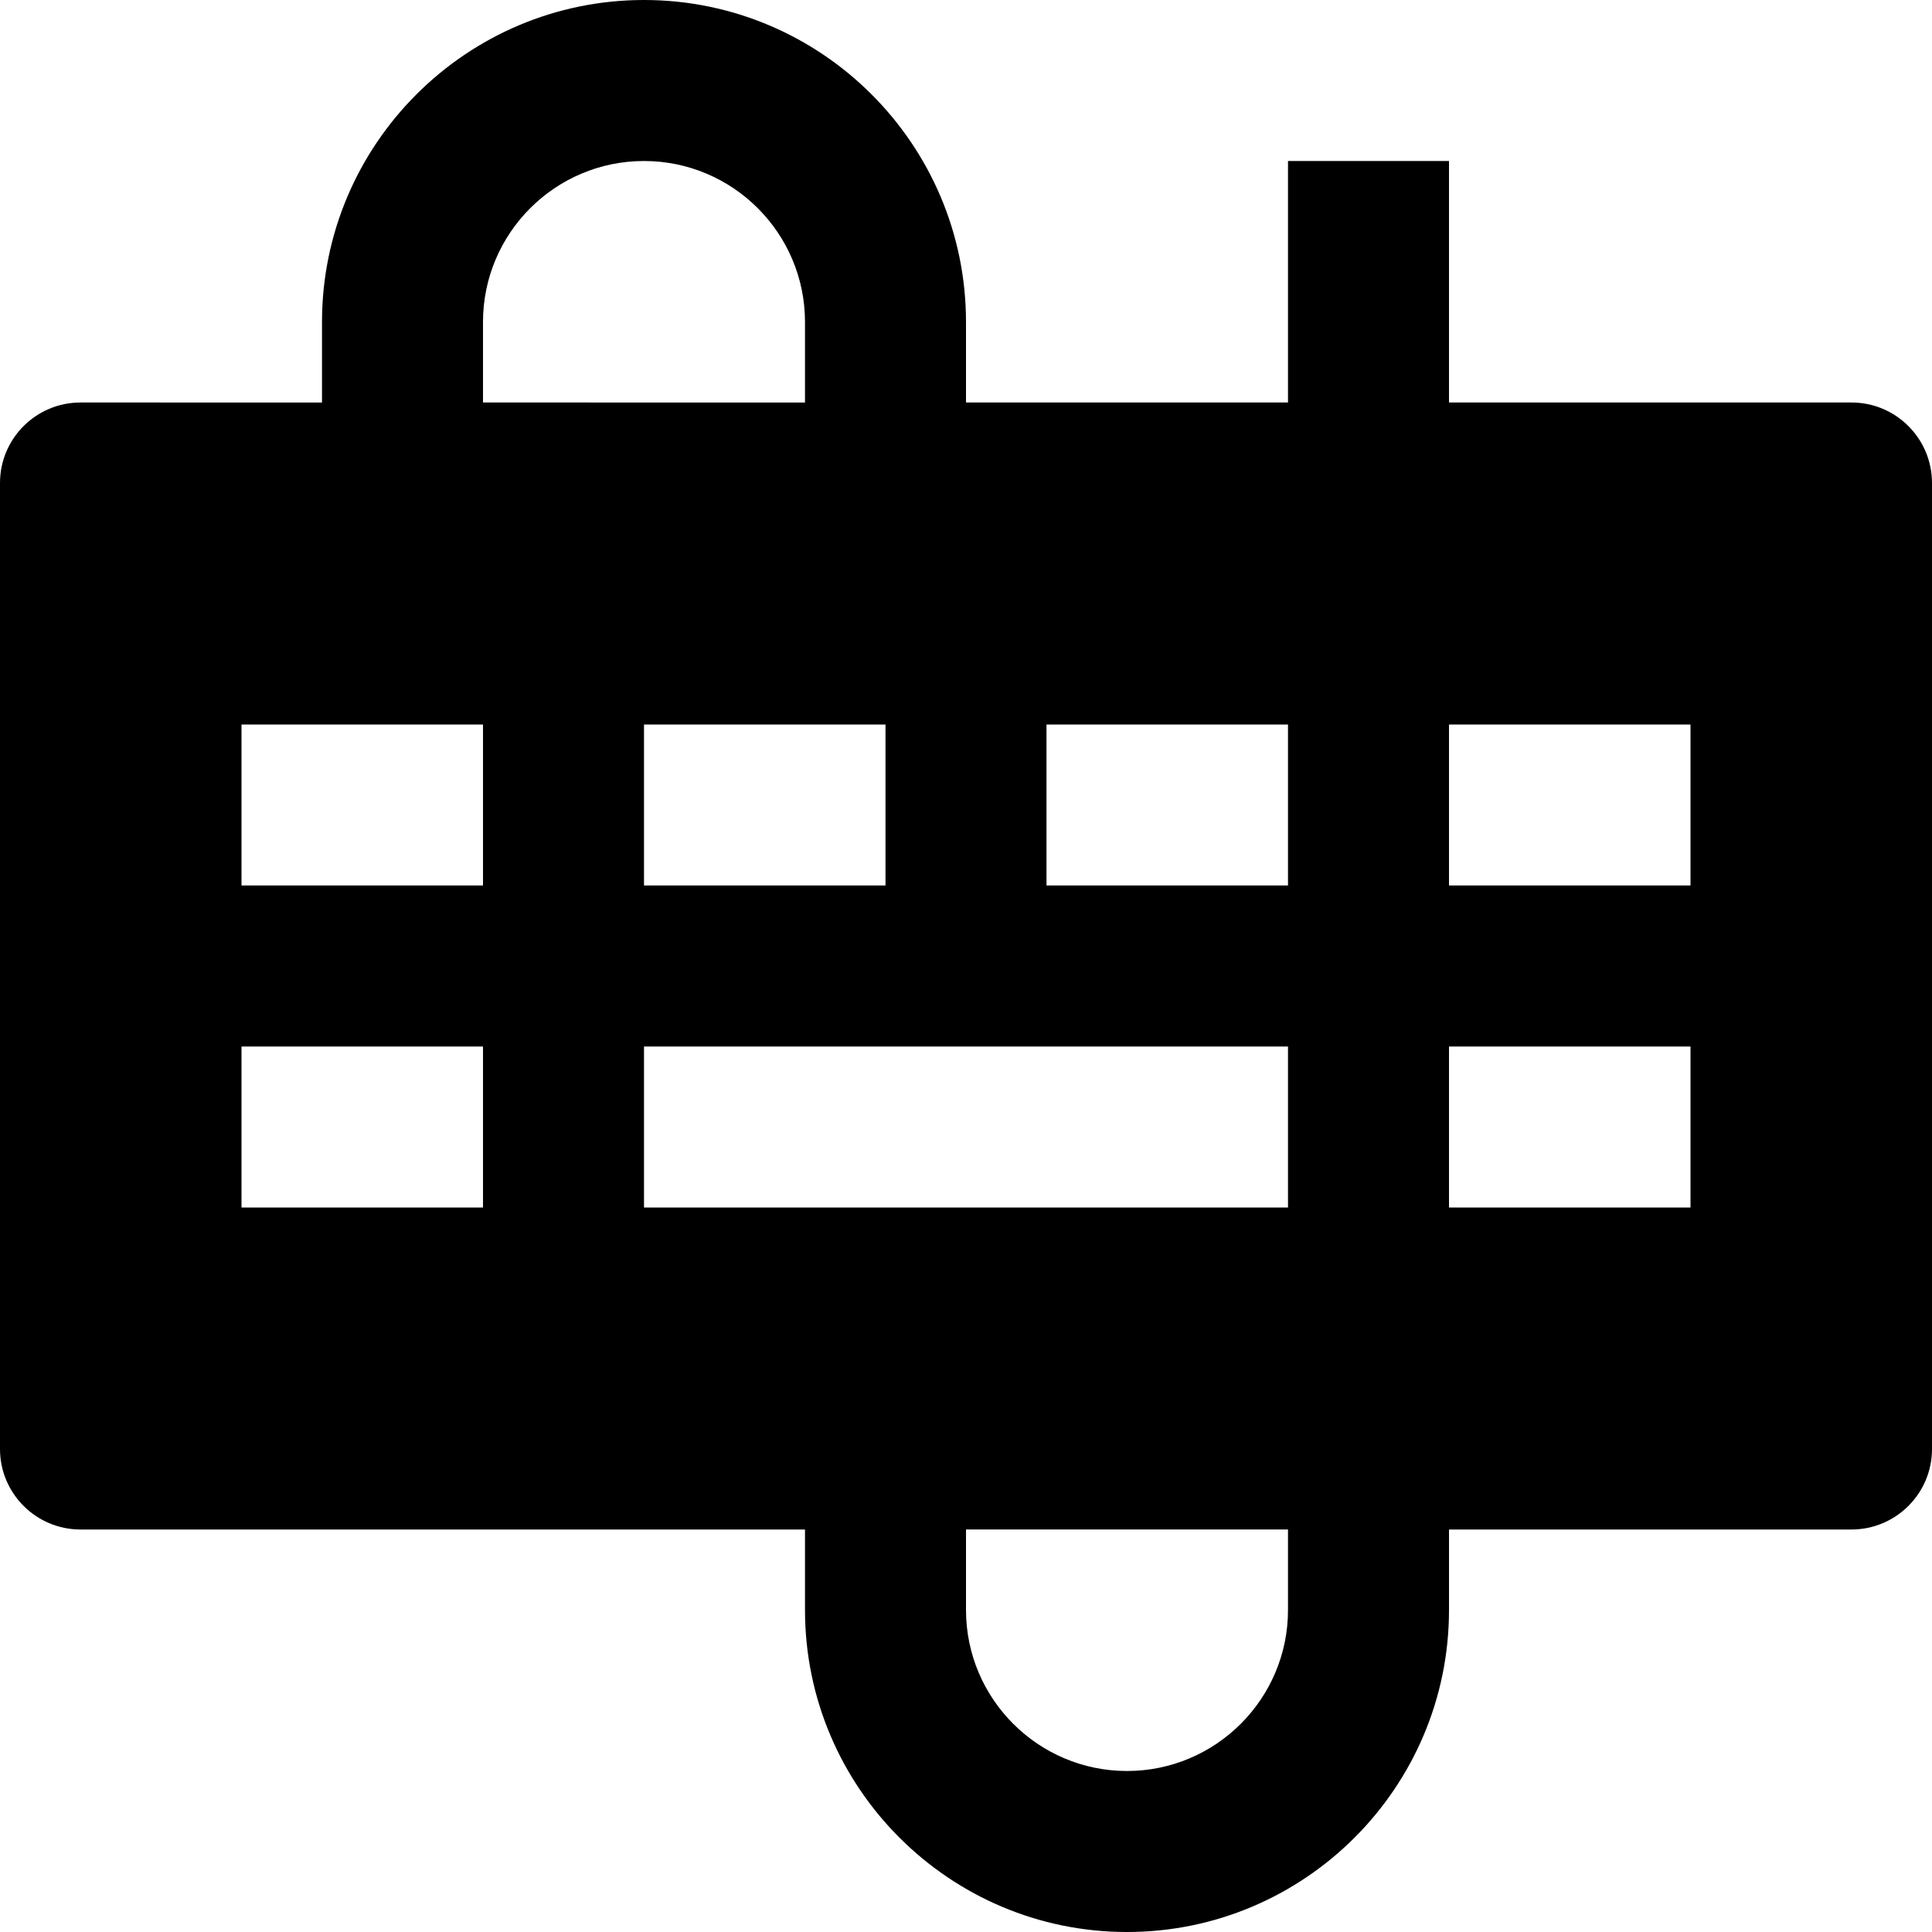 <svg id="nc_icon" xmlns="http://www.w3.org/2000/svg" xmlns:xlink="http://www.w3.org/1999/xlink" x="0px" y="0px" viewBox="0 0 24 24"><g >
<path fill="currentColor" d="M23,5h-5V2h-2v3h-4V4c0-2.206-1.794-4-4-4S4,1.794,4,4v1H1C0.448,5,0,5.448,0,6v12c0,0.552,0.448,1,1,1h9v1&#10;&#9;c0,2.206,1.794,4,4,4s4-1.794,4-4v-1h5c0.552,0,1-0.448,1-1V6C24,5.448,23.552,5,23,5z M11,9v2H8V9H11z M6,15H3v-2h3V15z M6,11H3V9&#10;&#9;h3V11z M6,4c0-1.103,0.897-2,2-2s2,0.897,2,2v1H6V4z M16,20c0,1.103-0.897,2-2,2s-2-0.897-2-2v-1h4V20z M16,15H8v-2h8V15z M16,11h-3&#10;&#9;V9h3V11z M21,15h-3v-2h3V15z M21,11h-3V9h3V11z"/>
</g></svg>